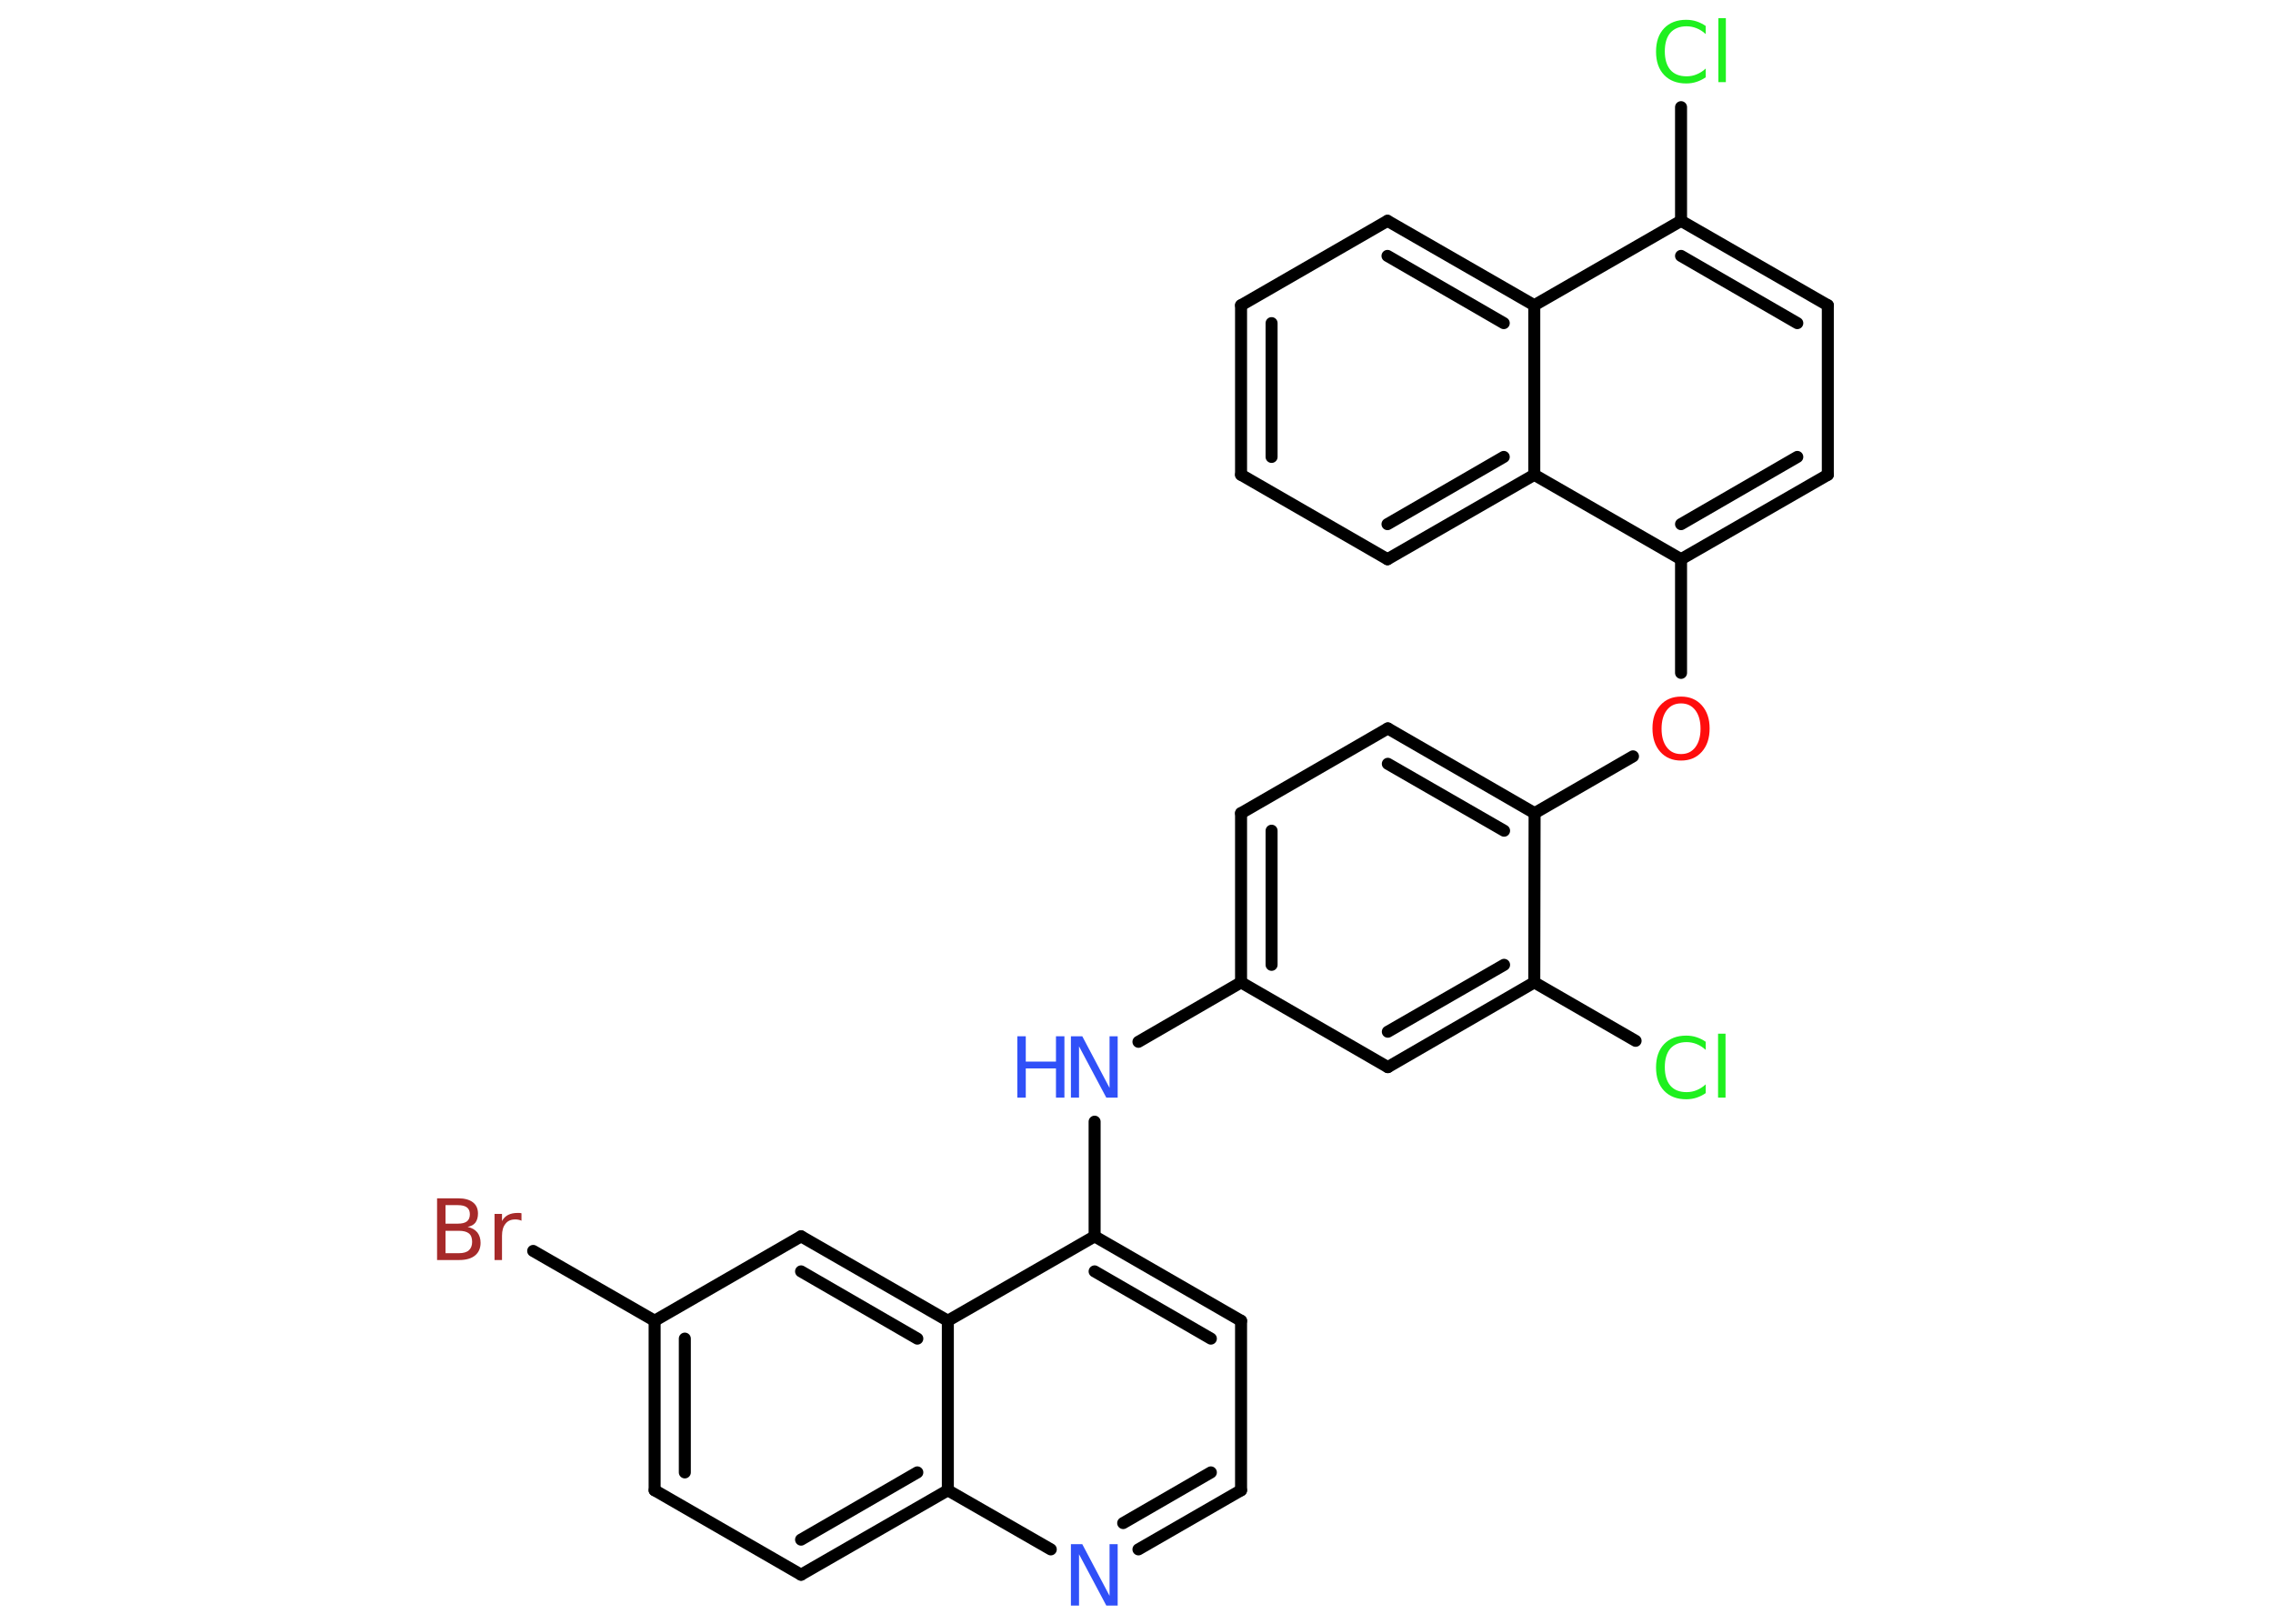 <?xml version='1.0' encoding='UTF-8'?>
<!DOCTYPE svg PUBLIC "-//W3C//DTD SVG 1.1//EN" "http://www.w3.org/Graphics/SVG/1.1/DTD/svg11.dtd">
<svg version='1.2' xmlns='http://www.w3.org/2000/svg' xmlns:xlink='http://www.w3.org/1999/xlink' width='70.0mm' height='50.0mm' viewBox='0 0 70.0 50.0'>
  <desc>Generated by the Chemistry Development Kit (http://github.com/cdk)</desc>
  <g stroke-linecap='round' stroke-linejoin='round' stroke='#000000' stroke-width='.37' fill='#3050F8'>
    <rect x='.0' y='.0' width='70.0' height='50.0' fill='#FFFFFF' stroke='none'/>
    <g id='mol1' class='mol'>
      <line id='mol1bnd1' class='bond' x1='50.37' y1='32.05' x2='47.25' y2='30.25'/>
      <g id='mol1bnd2' class='bond'>
        <line x1='42.74' y1='32.86' x2='47.25' y2='30.25'/>
        <line x1='42.74' y1='31.77' x2='46.32' y2='29.71'/>
      </g>
      <line id='mol1bnd3' class='bond' x1='42.74' y1='32.86' x2='38.22' y2='30.25'/>
      <line id='mol1bnd4' class='bond' x1='38.22' y1='30.25' x2='35.06' y2='32.08'/>
      <line id='mol1bnd5' class='bond' x1='33.71' y1='34.54' x2='33.71' y2='38.07'/>
      <g id='mol1bnd6' class='bond'>
        <line x1='38.22' y1='40.67' x2='33.71' y2='38.07'/>
        <line x1='37.29' y1='41.22' x2='33.71' y2='39.15'/>
      </g>
      <line id='mol1bnd7' class='bond' x1='38.22' y1='40.67' x2='38.22' y2='45.89'/>
      <g id='mol1bnd8' class='bond'>
        <line x1='35.06' y1='47.71' x2='38.22' y2='45.89'/>
        <line x1='34.59' y1='46.9' x2='37.29' y2='45.34'/>
      </g>
      <line id='mol1bnd9' class='bond' x1='32.36' y1='47.71' x2='29.19' y2='45.89'/>
      <g id='mol1bnd10' class='bond'>
        <line x1='24.67' y1='48.49' x2='29.19' y2='45.89'/>
        <line x1='24.67' y1='47.41' x2='28.25' y2='45.34'/>
      </g>
      <line id='mol1bnd11' class='bond' x1='24.67' y1='48.49' x2='20.16' y2='45.89'/>
      <g id='mol1bnd12' class='bond'>
        <line x1='20.16' y1='40.67' x2='20.16' y2='45.89'/>
        <line x1='21.09' y1='41.22' x2='21.09' y2='45.34'/>
      </g>
      <line id='mol1bnd13' class='bond' x1='20.16' y1='40.67' x2='16.42' y2='38.52'/>
      <line id='mol1bnd14' class='bond' x1='20.16' y1='40.67' x2='24.67' y2='38.07'/>
      <g id='mol1bnd15' class='bond'>
        <line x1='29.19' y1='40.67' x2='24.67' y2='38.07'/>
        <line x1='28.25' y1='41.22' x2='24.67' y2='39.15'/>
      </g>
      <line id='mol1bnd16' class='bond' x1='33.71' y1='38.07' x2='29.19' y2='40.67'/>
      <line id='mol1bnd17' class='bond' x1='29.19' y1='45.89' x2='29.19' y2='40.67'/>
      <g id='mol1bnd18' class='bond'>
        <line x1='38.22' y1='25.04' x2='38.22' y2='30.25'/>
        <line x1='39.16' y1='25.58' x2='39.16' y2='29.71'/>
      </g>
      <line id='mol1bnd19' class='bond' x1='38.22' y1='25.04' x2='42.74' y2='22.43'/>
      <g id='mol1bnd20' class='bond'>
        <line x1='47.26' y1='25.04' x2='42.74' y2='22.43'/>
        <line x1='46.32' y1='25.58' x2='42.74' y2='23.52'/>
      </g>
      <line id='mol1bnd21' class='bond' x1='47.25' y1='30.25' x2='47.26' y2='25.04'/>
      <line id='mol1bnd22' class='bond' x1='47.26' y1='25.04' x2='50.29' y2='23.29'/>
      <line id='mol1bnd23' class='bond' x1='51.77' y1='20.72' x2='51.77' y2='17.22'/>
      <g id='mol1bnd24' class='bond'>
        <line x1='51.77' y1='17.22' x2='56.29' y2='14.62'/>
        <line x1='51.77' y1='16.14' x2='55.35' y2='14.07'/>
      </g>
      <line id='mol1bnd25' class='bond' x1='56.29' y1='14.62' x2='56.29' y2='9.4'/>
      <g id='mol1bnd26' class='bond'>
        <line x1='56.29' y1='9.4' x2='51.77' y2='6.8'/>
        <line x1='55.35' y1='9.95' x2='51.77' y2='7.88'/>
      </g>
      <line id='mol1bnd27' class='bond' x1='51.77' y1='6.8' x2='51.77' y2='3.3'/>
      <line id='mol1bnd28' class='bond' x1='51.77' y1='6.8' x2='47.25' y2='9.4'/>
      <g id='mol1bnd29' class='bond'>
        <line x1='47.25' y1='9.4' x2='42.73' y2='6.8'/>
        <line x1='46.31' y1='9.95' x2='42.73' y2='7.88'/>
      </g>
      <line id='mol1bnd30' class='bond' x1='42.73' y1='6.8' x2='38.22' y2='9.4'/>
      <g id='mol1bnd31' class='bond'>
        <line x1='38.22' y1='9.4' x2='38.22' y2='14.62'/>
        <line x1='39.16' y1='9.95' x2='39.16' y2='14.07'/>
      </g>
      <line id='mol1bnd32' class='bond' x1='38.22' y1='14.62' x2='42.73' y2='17.22'/>
      <g id='mol1bnd33' class='bond'>
        <line x1='42.73' y1='17.22' x2='47.25' y2='14.62'/>
        <line x1='42.73' y1='16.14' x2='46.31' y2='14.07'/>
      </g>
      <line id='mol1bnd34' class='bond' x1='51.77' y1='17.22' x2='47.25' y2='14.62'/>
      <line id='mol1bnd35' class='bond' x1='47.25' y1='9.4' x2='47.25' y2='14.62'/>
      <path id='mol1atm1' class='atom' d='M52.53 32.06v.27q-.13 -.12 -.28 -.18q-.15 -.06 -.31 -.06q-.32 .0 -.5 .2q-.17 .2 -.17 .57q.0 .37 .17 .57q.17 .2 .5 .2q.17 .0 .31 -.06q.15 -.06 .28 -.18v.27q-.13 .09 -.28 .14q-.15 .05 -.32 .05q-.43 .0 -.68 -.26q-.25 -.26 -.25 -.72q.0 -.46 .25 -.72q.25 -.26 .68 -.26q.17 .0 .32 .05q.15 .05 .28 .14zM52.91 31.83h.23v1.97h-.23v-1.97z' stroke='none' fill='#1FF01F'/>
      <g id='mol1atm5' class='atom'>
        <path d='M32.99 31.91h.34l.84 1.59v-1.59h.25v1.89h-.35l-.84 -1.58v1.58h-.25v-1.89z' stroke='none'/>
        <path d='M31.33 31.91h.26v.78h.93v-.78h.26v1.89h-.26v-.9h-.93v.9h-.26v-1.89z' stroke='none'/>
      </g>
      <path id='mol1atm9' class='atom' d='M32.99 47.55h.34l.84 1.59v-1.59h.25v1.89h-.35l-.84 -1.58v1.58h-.25v-1.89z' stroke='none'/>
      <path id='mol1atm14' class='atom' d='M13.72 37.89v.7h.41q.21 .0 .31 -.09q.1 -.09 .1 -.26q.0 -.18 -.1 -.26q-.1 -.08 -.31 -.08h-.41zM13.72 37.11v.57h.38q.19 .0 .28 -.07q.09 -.07 .09 -.22q.0 -.14 -.09 -.21q-.09 -.07 -.28 -.07h-.38zM13.46 36.9h.65q.29 .0 .45 .12q.16 .12 .16 .35q.0 .17 -.08 .28q-.08 .1 -.24 .13q.19 .04 .3 .17q.1 .13 .1 .32q.0 .25 -.17 .39q-.17 .14 -.49 .14h-.68v-1.89zM16.06 37.59q-.04 -.02 -.09 -.03q-.05 -.01 -.1 -.01q-.2 .0 -.3 .13q-.11 .13 -.11 .37v.75h-.23v-1.42h.23v.22q.07 -.13 .19 -.19q.12 -.06 .29 -.06q.02 .0 .05 .0q.03 .0 .07 .01v.24z' stroke='none' fill='#A62929'/>
      <path id='mol1atm20' class='atom' d='M51.77 21.66q-.28 .0 -.44 .21q-.16 .21 -.16 .57q.0 .36 .16 .57q.16 .21 .44 .21q.28 .0 .44 -.21q.16 -.21 .16 -.57q.0 -.36 -.16 -.57q-.16 -.21 -.44 -.21zM51.77 21.45q.4 .0 .64 .27q.24 .27 .24 .71q.0 .45 -.24 .72q-.24 .27 -.64 .27q-.4 .0 -.64 -.27q-.24 -.27 -.24 -.72q.0 -.45 .24 -.71q.24 -.27 .64 -.27z' stroke='none' fill='#FF0D0D'/>
      <path id='mol1atm25' class='atom' d='M52.53 .78v.27q-.13 -.12 -.28 -.18q-.15 -.06 -.31 -.06q-.32 .0 -.5 .2q-.17 .2 -.17 .57q.0 .37 .17 .57q.17 .2 .5 .2q.17 .0 .31 -.06q.15 -.06 .28 -.18v.27q-.13 .09 -.28 .14q-.15 .05 -.32 .05q-.43 .0 -.68 -.26q-.25 -.26 -.25 -.72q.0 -.46 .25 -.72q.25 -.26 .68 -.26q.17 .0 .32 .05q.15 .05 .28 .14zM52.92 .56h.23v1.97h-.23v-1.97z' stroke='none' fill='#1FF01F'/>
    </g>
  </g>
</svg>
